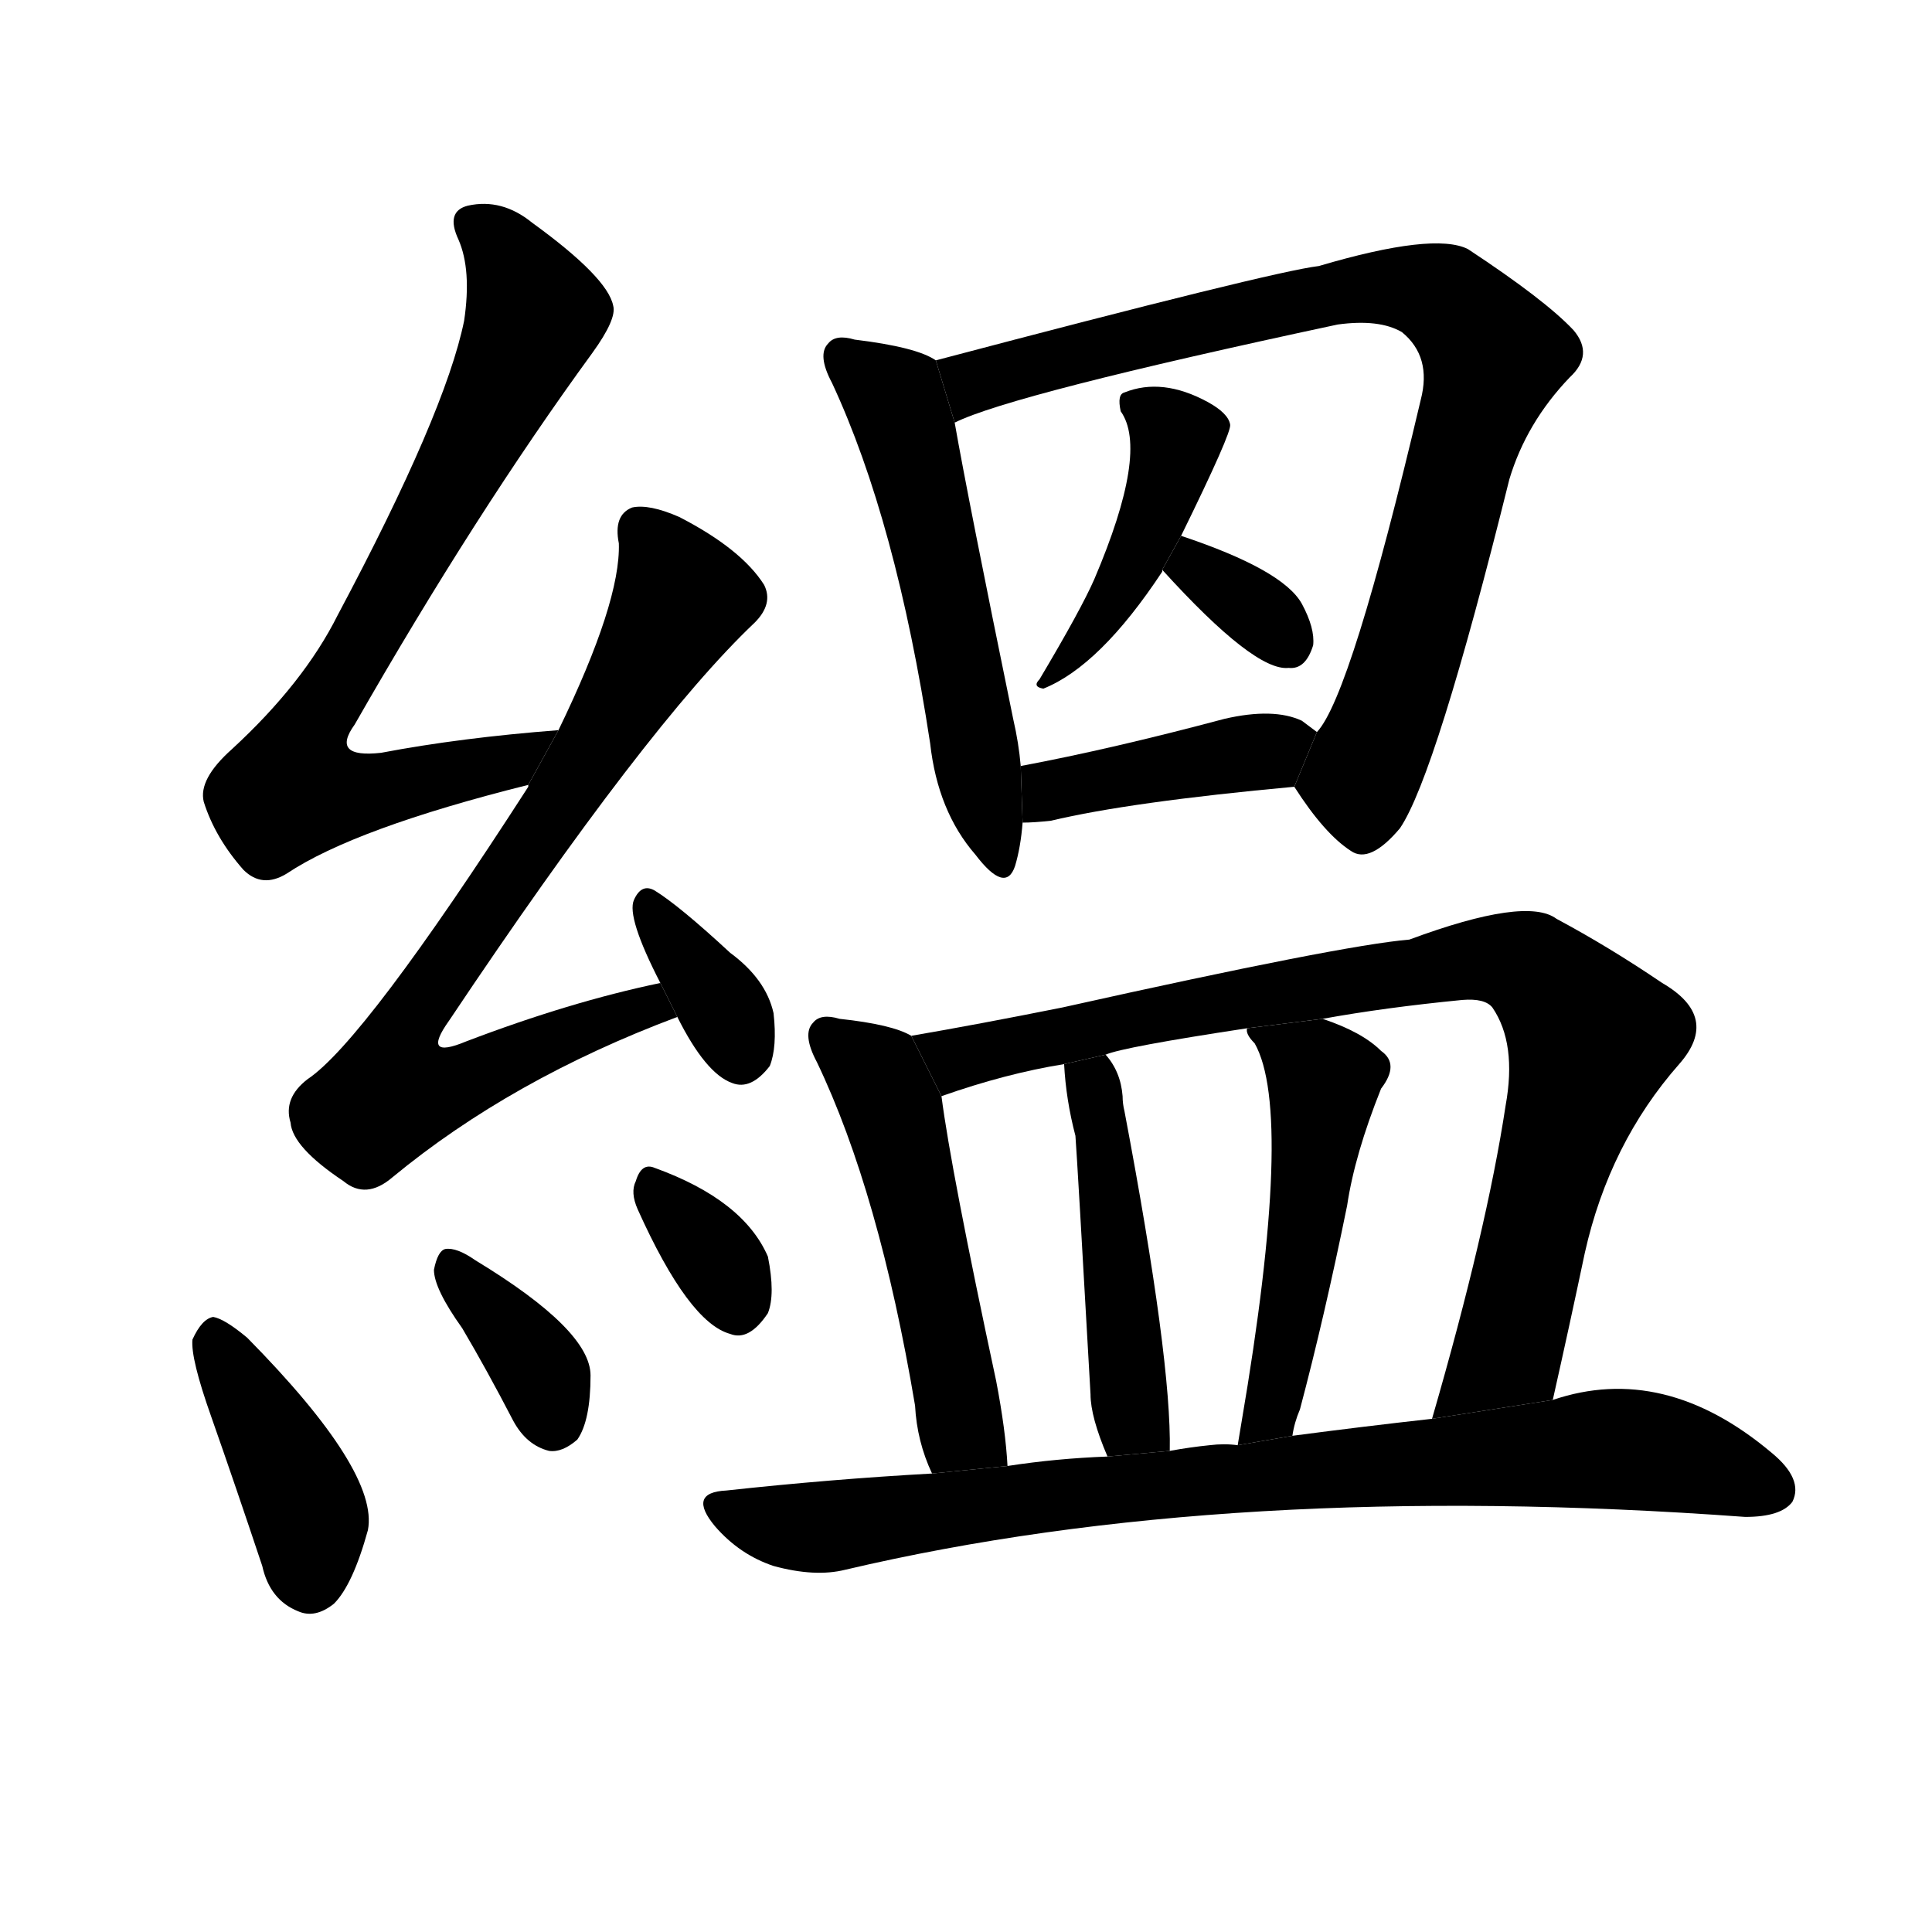 <svg version="1.1" viewBox="0 0 1024 1024" xmlns="http://www.w3.org/2000/svg">
  <g stroke="black" stroke-dasharray="1,1" stroke-width="1" transform="scale(4, 4)">
  </g>
  <g transform="scale(1, -1) translate(0, -900)">
    <style type="text/css">
      
        @keyframes keyframes0 {
          from {
            stroke: blue;
            stroke-dashoffset: 740;
            stroke-width: 128;
          }
          71% {
            animation-timing-function: step-end;
            stroke: blue;
            stroke-dashoffset: 0;
            stroke-width: 128;
          }
          to {
            stroke: black;
            stroke-width: 1024;
          }
        }
        #make-me-a-hanzi-animation-0 {
          animation: keyframes0 0.852s both;
          animation-delay: 0s;
          animation-timing-function: linear;
        }
      
        @keyframes keyframes1 {
          from {
            stroke: blue;
            stroke-dashoffset: 738;
            stroke-width: 128;
          }
          71% {
            animation-timing-function: step-end;
            stroke: blue;
            stroke-dashoffset: 0;
            stroke-width: 128;
          }
          to {
            stroke: black;
            stroke-width: 1024;
          }
        }
        #make-me-a-hanzi-animation-1 {
          animation: keyframes1 0.851s both;
          animation-delay: 0.852s;
          animation-timing-function: linear;
        }
      
        @keyframes keyframes2 {
          from {
            stroke: blue;
            stroke-dashoffset: 345;
            stroke-width: 128;
          }
          53% {
            animation-timing-function: step-end;
            stroke: blue;
            stroke-dashoffset: 0;
            stroke-width: 128;
          }
          to {
            stroke: black;
            stroke-width: 1024;
          }
        }
        #make-me-a-hanzi-animation-2 {
          animation: keyframes2 0.531s both;
          animation-delay: 1.703s;
          animation-timing-function: linear;
        }
      
        @keyframes keyframes3 {
          from {
            stroke: blue;
            stroke-dashoffset: 399;
            stroke-width: 128;
          }
          56% {
            animation-timing-function: step-end;
            stroke: blue;
            stroke-dashoffset: 0;
            stroke-width: 128;
          }
          to {
            stroke: black;
            stroke-width: 1024;
          }
        }
        #make-me-a-hanzi-animation-3 {
          animation: keyframes3 0.575s both;
          animation-delay: 2.234s;
          animation-timing-function: linear;
        }
      
        @keyframes keyframes4 {
          from {
            stroke: blue;
            stroke-dashoffset: 357;
            stroke-width: 128;
          }
          54% {
            animation-timing-function: step-end;
            stroke: blue;
            stroke-dashoffset: 0;
            stroke-width: 128;
          }
          to {
            stroke: black;
            stroke-width: 1024;
          }
        }
        #make-me-a-hanzi-animation-4 {
          animation: keyframes4 0.541s both;
          animation-delay: 2.808s;
          animation-timing-function: linear;
        }
      
        @keyframes keyframes5 {
          from {
            stroke: blue;
            stroke-dashoffset: 327;
            stroke-width: 128;
          }
          52% {
            animation-timing-function: step-end;
            stroke: blue;
            stroke-dashoffset: 0;
            stroke-width: 128;
          }
          to {
            stroke: black;
            stroke-width: 1024;
          }
        }
        #make-me-a-hanzi-animation-5 {
          animation: keyframes5 0.516s both;
          animation-delay: 3.349s;
          animation-timing-function: linear;
        }
      
        @keyframes keyframes6 {
          from {
            stroke: blue;
            stroke-dashoffset: 540;
            stroke-width: 128;
          }
          64% {
            animation-timing-function: step-end;
            stroke: blue;
            stroke-dashoffset: 0;
            stroke-width: 128;
          }
          to {
            stroke: black;
            stroke-width: 1024;
          }
        }
        #make-me-a-hanzi-animation-6 {
          animation: keyframes6 0.689s both;
          animation-delay: 3.865s;
          animation-timing-function: linear;
        }
      
        @keyframes keyframes7 {
          from {
            stroke: blue;
            stroke-dashoffset: 828;
            stroke-width: 128;
          }
          73% {
            animation-timing-function: step-end;
            stroke: blue;
            stroke-dashoffset: 0;
            stroke-width: 128;
          }
          to {
            stroke: black;
            stroke-width: 1024;
          }
        }
        #make-me-a-hanzi-animation-7 {
          animation: keyframes7 0.924s both;
          animation-delay: 4.554s;
          animation-timing-function: linear;
        }
      
        @keyframes keyframes8 {
          from {
            stroke: blue;
            stroke-dashoffset: 432;
            stroke-width: 128;
          }
          58% {
            animation-timing-function: step-end;
            stroke: blue;
            stroke-dashoffset: 0;
            stroke-width: 128;
          }
          to {
            stroke: black;
            stroke-width: 1024;
          }
        }
        #make-me-a-hanzi-animation-8 {
          animation: keyframes8 0.602s both;
          animation-delay: 5.478s;
          animation-timing-function: linear;
        }
      
        @keyframes keyframes9 {
          from {
            stroke: blue;
            stroke-dashoffset: 327;
            stroke-width: 128;
          }
          52% {
            animation-timing-function: step-end;
            stroke: blue;
            stroke-dashoffset: 0;
            stroke-width: 128;
          }
          to {
            stroke: black;
            stroke-width: 1024;
          }
        }
        #make-me-a-hanzi-animation-9 {
          animation: keyframes9 0.516s both;
          animation-delay: 6.08s;
          animation-timing-function: linear;
        }
      
        @keyframes keyframes10 {
          from {
            stroke: blue;
            stroke-dashoffset: 401;
            stroke-width: 128;
          }
          57% {
            animation-timing-function: step-end;
            stroke: blue;
            stroke-dashoffset: 0;
            stroke-width: 128;
          }
          to {
            stroke: black;
            stroke-width: 1024;
          }
        }
        #make-me-a-hanzi-animation-10 {
          animation: keyframes10 0.576s both;
          animation-delay: 6.596s;
          animation-timing-function: linear;
        }
      
        @keyframes keyframes11 {
          from {
            stroke: blue;
            stroke-dashoffset: 503;
            stroke-width: 128;
          }
          62% {
            animation-timing-function: step-end;
            stroke: blue;
            stroke-dashoffset: 0;
            stroke-width: 128;
          }
          to {
            stroke: black;
            stroke-width: 1024;
          }
        }
        #make-me-a-hanzi-animation-11 {
          animation: keyframes11 0.659s both;
          animation-delay: 7.172s;
          animation-timing-function: linear;
        }
      
        @keyframes keyframes12 {
          from {
            stroke: blue;
            stroke-dashoffset: 851;
            stroke-width: 128;
          }
          73% {
            animation-timing-function: step-end;
            stroke: blue;
            stroke-dashoffset: 0;
            stroke-width: 128;
          }
          to {
            stroke: black;
            stroke-width: 1024;
          }
        }
        #make-me-a-hanzi-animation-12 {
          animation: keyframes12 0.943s both;
          animation-delay: 7.832s;
          animation-timing-function: linear;
        }
      
        @keyframes keyframes13 {
          from {
            stroke: blue;
            stroke-dashoffset: 463;
            stroke-width: 128;
          }
          60% {
            animation-timing-function: step-end;
            stroke: blue;
            stroke-dashoffset: 0;
            stroke-width: 128;
          }
          to {
            stroke: black;
            stroke-width: 1024;
          }
        }
        #make-me-a-hanzi-animation-13 {
          animation: keyframes13 0.627s both;
          animation-delay: 8.774s;
          animation-timing-function: linear;
        }
      
        @keyframes keyframes14 {
          from {
            stroke: blue;
            stroke-dashoffset: 492;
            stroke-width: 128;
          }
          62% {
            animation-timing-function: step-end;
            stroke: blue;
            stroke-dashoffset: 0;
            stroke-width: 128;
          }
          to {
            stroke: black;
            stroke-width: 1024;
          }
        }
        #make-me-a-hanzi-animation-14 {
          animation: keyframes14 0.65s both;
          animation-delay: 9.401s;
          animation-timing-function: linear;
        }
      
        @keyframes keyframes15 {
          from {
            stroke: blue;
            stroke-dashoffset: 820;
            stroke-width: 128;
          }
          73% {
            animation-timing-function: step-end;
            stroke: blue;
            stroke-dashoffset: 0;
            stroke-width: 128;
          }
          to {
            stroke: black;
            stroke-width: 1024;
          }
        }
        #make-me-a-hanzi-animation-15 {
          animation: keyframes15 0.917s both;
          animation-delay: 10.051s;
          animation-timing-function: linear;
        }
      
    </style>
    
      <path d="M 296 513 Q 244 509 202 501 Q 175 498 188 516 Q 252 628 314 713 Q 327 731 325 738 Q 322 753 282 782 Q 266 795 248 791 Q 236 788 243 773 Q 250 757 246 730 Q 236 681 179 574 Q 161 538 123 503 Q 105 487 108 475 Q 114 456 129 439 Q 139 429 152 437 Q 188 461 280 484 L 296 513 Z" fill="black"></path>
    
      <path d="M 350 379 Q 302 369 247 348 Q 223 338 238 359 Q 343 516 400 570 Q 410 580 405 590 Q 393 609 360 626 Q 344 633 335 631 Q 325 627 328 612 Q 329 581 296 513 L 280 484 L 280 483 Q 193 348 163 328 Q 150 318 154 305 Q 155 292 182 274 Q 194 264 208 276 Q 271 328 359 361 L 350 379 Z" fill="black"></path>
    
      <path d="M 359 361 Q 374 331 388 326 Q 398 322 408 335 Q 412 345 410 363 Q 406 381 387 395 Q 360 420 347 428 Q 340 432 336 423 Q 332 414 350 379 L 359 361 Z" fill="black"></path>
    
      <path d="M 112 149 Q 125 112 139 70 Q 143 52 158 46 Q 167 42 177 50 Q 187 60 195 89 Q 201 120 131 191 Q 119 201 113 202 Q 107 201 102 190 Q 101 180 112 149 Z" fill="black"></path>
    
      <path d="M 245 196 Q 258 174 272 147 Q 279 134 291 131 Q 298 130 306 137 Q 313 147 313 171 Q 313 195 252 232 Q 242 239 236 238 Q 232 237 230 227 Q 230 217 245 196 Z" fill="black"></path>
    
      <path d="M 338 259 Q 365 199 387 193 Q 397 189 407 204 Q 411 214 407 234 Q 394 264 347 281 Q 340 284 337 274 Q 334 268 338 259 Z" fill="black"></path>
    
      <path d="M 496 709 Q 486 716 453 720 Q 443 723 439 718 Q 433 712 441 697 Q 475 624 493 506 Q 497 470 517 447 Q 533 426 538 441 Q 541 451 542 464 L 541 494 Q 540 506 537 519 Q 513 636 506 676 L 496 709 Z" fill="black"></path>
    
      <path d="M 686 483 Q 702 458 716 449 Q 726 442 742 461 Q 761 489 800 646 Q 809 676 832 700 Q 845 712 834 725 Q 819 741 778 768 Q 760 777 699 759 Q 674 756 496 709 L 506 676 Q 536 691 709 728 Q 731 731 743 724 Q 759 711 753 688 Q 716 531 698 512 L 686 483 Z" fill="black"></path>
    
      <path d="M 626 616 Q 653 671 652 675 Q 651 681 640 687 Q 616 700 596 692 Q 592 691 594 682 Q 609 661 580 593 Q 573 577 551 540 Q 547 536 553 535 Q 583 547 616 597 L 616 598 L 626 616 Z" fill="black"></path>
    
      <path d="M 616 598 Q 665 544 683 546 Q 692 545 696 558 Q 697 567 690 580 Q 680 598 626 616 L 616 598 Z" fill="black"></path>
    
      <path d="M 542 464 Q 548 464 557 465 Q 599 475 686 483 L 698 512 L 690 518 Q 675 525 649 519 Q 589 503 541 494 L 542 464 Z" fill="black"></path>
    
      <path d="M 483 351 Q 473 357 445 360 Q 435 363 431 358 Q 425 352 433 337 Q 466 268 485 155 Q 486 136 494 119 L 534 123 Q 533 142 528 168 Q 504 280 499 319 L 483 351 Z" fill="black"></path>
    
      <path d="M 823 158 Q 832 198 840 236 Q 853 294 890 336 Q 912 361 881 379 Q 853 398 825 413 Q 809 425 747 402 Q 711 399 563 366 Q 518 357 483 351 L 499 319 Q 533 331 564 336 L 586 341 Q 595 345 661 355 L 701 360 Q 734 366 775 370 Q 787 371 791 366 Q 804 347 798 314 Q 788 248 759 148 L 823 158 Z" fill="black"></path>
    
      <path d="M 620 131 Q 621 179 596 311 Q 595 315 595 319 Q 594 332 586 341 L 564 336 Q 565 317 570 298 Q 571 285 578 161 Q 578 149 587 128 L 620 131 Z" fill="black"></path>
    
      <path d="M 685 139 Q 686 146 689 153 Q 702 202 714 261 Q 718 288 732 323 Q 742 336 732 343 Q 722 353 701 360 L 661 355 Q 660 352 665 347 Q 686 310 658 146 L 656 134 L 685 139 Z" fill="black"></path>
    
      <path d="M 494 119 Q 440 116 385 110 Q 364 109 379 91 Q 392 76 410 70 Q 432 64 448 68 Q 652 116 925 96 Q 944 96 950 104 Q 956 116 939 130 Q 882 178 823 158 L 759 148 Q 723 144 685 139 L 656 134 Q 649 135 641 134 Q 631 133 620 131 L 587 128 Q 560 127 534 123 L 494 119 Z" fill="black"></path>
    
    
      <clipPath id="make-me-a-hanzi-clip-0">
        <path d="M 296 513 Q 244 509 202 501 Q 175 498 188 516 Q 252 628 314 713 Q 327 731 325 738 Q 322 753 282 782 Q 266 795 248 791 Q 236 788 243 773 Q 250 757 246 730 Q 236 681 179 574 Q 161 538 123 503 Q 105 487 108 475 Q 114 456 129 439 Q 139 429 152 437 Q 188 461 280 484 L 296 513 Z"></path>
      </clipPath>
      <path clip-path="url(#make-me-a-hanzi-clip-0)" d="M 250 781 L 275 754 L 282 728 L 159 504 L 154 482 L 179 478 L 267 494 L 288 511" fill="none" id="make-me-a-hanzi-animation-0" stroke-dasharray="612 1224" stroke-linecap="round"></path>
    
      <clipPath id="make-me-a-hanzi-clip-1">
        <path d="M 350 379 Q 302 369 247 348 Q 223 338 238 359 Q 343 516 400 570 Q 410 580 405 590 Q 393 609 360 626 Q 344 633 335 631 Q 325 627 328 612 Q 329 581 296 513 L 280 484 L 280 483 Q 193 348 163 328 Q 150 318 154 305 Q 155 292 182 274 Q 194 264 208 276 Q 271 328 359 361 L 350 379 Z"></path>
      </clipPath>
      <path clip-path="url(#make-me-a-hanzi-clip-1)" d="M 340 619 L 361 583 L 297 474 L 221 367 L 216 332 L 218 327 L 239 326 L 318 359 L 343 367 L 350 362" fill="none" id="make-me-a-hanzi-animation-1" stroke-dasharray="610 1220" stroke-linecap="round"></path>
    
      <clipPath id="make-me-a-hanzi-clip-2">
        <path d="M 359 361 Q 374 331 388 326 Q 398 322 408 335 Q 412 345 410 363 Q 406 381 387 395 Q 360 420 347 428 Q 340 432 336 423 Q 332 414 350 379 L 359 361 Z"></path>
      </clipPath>
      <path clip-path="url(#make-me-a-hanzi-clip-2)" d="M 345 418 L 378 374 L 393 343" fill="none" id="make-me-a-hanzi-animation-2" stroke-dasharray="217 434" stroke-linecap="round"></path>
    
      <clipPath id="make-me-a-hanzi-clip-3">
        <path d="M 112 149 Q 125 112 139 70 Q 143 52 158 46 Q 167 42 177 50 Q 187 60 195 89 Q 201 120 131 191 Q 119 201 113 202 Q 107 201 102 190 Q 101 180 112 149 Z"></path>
      </clipPath>
      <path clip-path="url(#make-me-a-hanzi-clip-3)" d="M 114 194 L 159 109 L 164 62" fill="none" id="make-me-a-hanzi-animation-3" stroke-dasharray="271 542" stroke-linecap="round"></path>
    
      <clipPath id="make-me-a-hanzi-clip-4">
        <path d="M 245 196 Q 258 174 272 147 Q 279 134 291 131 Q 298 130 306 137 Q 313 147 313 171 Q 313 195 252 232 Q 242 239 236 238 Q 232 237 230 227 Q 230 217 245 196 Z"></path>
      </clipPath>
      <path clip-path="url(#make-me-a-hanzi-clip-4)" d="M 238 230 L 284 177 L 292 147" fill="none" id="make-me-a-hanzi-animation-4" stroke-dasharray="229 458" stroke-linecap="round"></path>
    
      <clipPath id="make-me-a-hanzi-clip-5">
        <path d="M 338 259 Q 365 199 387 193 Q 397 189 407 204 Q 411 214 407 234 Q 394 264 347 281 Q 340 284 337 274 Q 334 268 338 259 Z"></path>
      </clipPath>
      <path clip-path="url(#make-me-a-hanzi-clip-5)" d="M 349 267 L 383 228 L 391 210" fill="none" id="make-me-a-hanzi-animation-5" stroke-dasharray="199 398" stroke-linecap="round"></path>
    
      <clipPath id="make-me-a-hanzi-clip-6">
        <path d="M 496 709 Q 486 716 453 720 Q 443 723 439 718 Q 433 712 441 697 Q 475 624 493 506 Q 497 470 517 447 Q 533 426 538 441 Q 541 451 542 464 L 541 494 Q 540 506 537 519 Q 513 636 506 676 L 496 709 Z"></path>
      </clipPath>
      <path clip-path="url(#make-me-a-hanzi-clip-6)" d="M 447 711 L 476 685 L 528 446" fill="none" id="make-me-a-hanzi-animation-6" stroke-dasharray="412 824" stroke-linecap="round"></path>
    
      <clipPath id="make-me-a-hanzi-clip-7">
        <path d="M 686 483 Q 702 458 716 449 Q 726 442 742 461 Q 761 489 800 646 Q 809 676 832 700 Q 845 712 834 725 Q 819 741 778 768 Q 760 777 699 759 Q 674 756 496 709 L 506 676 Q 536 691 709 728 Q 731 731 743 724 Q 759 711 753 688 Q 716 531 698 512 L 686 483 Z"></path>
      </clipPath>
      <path clip-path="url(#make-me-a-hanzi-clip-7)" d="M 506 682 L 517 699 L 536 705 L 715 747 L 762 744 L 782 727 L 792 712 L 744 544 L 721 487 L 723 467" fill="none" id="make-me-a-hanzi-animation-7" stroke-dasharray="700 1400" stroke-linecap="round"></path>
    
      <clipPath id="make-me-a-hanzi-clip-8">
        <path d="M 626 616 Q 653 671 652 675 Q 651 681 640 687 Q 616 700 596 692 Q 592 691 594 682 Q 609 661 580 593 Q 573 577 551 540 Q 547 536 553 535 Q 583 547 616 597 L 616 598 L 626 616 Z"></path>
      </clipPath>
      <path clip-path="url(#make-me-a-hanzi-clip-8)" d="M 605 685 L 624 667 L 615 634 L 582 569 L 565 549 L 557 548 L 557 540" fill="none" id="make-me-a-hanzi-animation-8" stroke-dasharray="304 608" stroke-linecap="round"></path>
    
      <clipPath id="make-me-a-hanzi-clip-9">
        <path d="M 616 598 Q 665 544 683 546 Q 692 545 696 558 Q 697 567 690 580 Q 680 598 626 616 L 616 598 Z"></path>
      </clipPath>
      <path clip-path="url(#make-me-a-hanzi-clip-9)" d="M 634 606 L 634 598 L 683 559" fill="none" id="make-me-a-hanzi-animation-9" stroke-dasharray="199 398" stroke-linecap="round"></path>
    
      <clipPath id="make-me-a-hanzi-clip-10">
        <path d="M 542 464 Q 548 464 557 465 Q 599 475 686 483 L 698 512 L 690 518 Q 675 525 649 519 Q 589 503 541 494 L 542 464 Z"></path>
      </clipPath>
      <path clip-path="url(#make-me-a-hanzi-clip-10)" d="M 549 472 L 565 484 L 688 507" fill="none" id="make-me-a-hanzi-animation-10" stroke-dasharray="273 546" stroke-linecap="round"></path>
    
      <clipPath id="make-me-a-hanzi-clip-11">
        <path d="M 483 351 Q 473 357 445 360 Q 435 363 431 358 Q 425 352 433 337 Q 466 268 485 155 Q 486 136 494 119 L 534 123 Q 533 142 528 168 Q 504 280 499 319 L 483 351 Z"></path>
      </clipPath>
      <path clip-path="url(#make-me-a-hanzi-clip-11)" d="M 439 351 L 462 333 L 473 311 L 508 151 L 527 129" fill="none" id="make-me-a-hanzi-animation-11" stroke-dasharray="375 750" stroke-linecap="round"></path>
    
      <clipPath id="make-me-a-hanzi-clip-12">
        <path d="M 823 158 Q 832 198 840 236 Q 853 294 890 336 Q 912 361 881 379 Q 853 398 825 413 Q 809 425 747 402 Q 711 399 563 366 Q 518 357 483 351 L 499 319 Q 533 331 564 336 L 586 341 Q 595 345 661 355 L 701 360 Q 734 366 775 370 Q 787 371 791 366 Q 804 347 798 314 Q 788 248 759 148 L 823 158 Z"></path>
      </clipPath>
      <path clip-path="url(#make-me-a-hanzi-clip-12)" d="M 490 348 L 507 339 L 601 362 L 785 392 L 816 384 L 844 350 L 799 184 L 764 156" fill="none" id="make-me-a-hanzi-animation-12" stroke-dasharray="723 1446" stroke-linecap="round"></path>
    
      <clipPath id="make-me-a-hanzi-clip-13">
        <path d="M 620 131 Q 621 179 596 311 Q 595 315 595 319 Q 594 332 586 341 L 564 336 Q 565 317 570 298 Q 571 285 578 161 Q 578 149 587 128 L 620 131 Z"></path>
      </clipPath>
      <path clip-path="url(#make-me-a-hanzi-clip-13)" d="M 571 330 L 579 325 L 586 297 L 599 152 L 614 135" fill="none" id="make-me-a-hanzi-animation-13" stroke-dasharray="335 670" stroke-linecap="round"></path>
    
      <clipPath id="make-me-a-hanzi-clip-14">
        <path d="M 685 139 Q 686 146 689 153 Q 702 202 714 261 Q 718 288 732 323 Q 742 336 732 343 Q 722 353 701 360 L 661 355 Q 660 352 665 347 Q 686 310 658 146 L 656 134 L 685 139 Z"></path>
      </clipPath>
      <path clip-path="url(#make-me-a-hanzi-clip-14)" d="M 668 353 L 702 327 L 677 164 L 663 139" fill="none" id="make-me-a-hanzi-animation-14" stroke-dasharray="364 728" stroke-linecap="round"></path>
    
      <clipPath id="make-me-a-hanzi-clip-15">
        <path d="M 494 119 Q 440 116 385 110 Q 364 109 379 91 Q 392 76 410 70 Q 432 64 448 68 Q 652 116 925 96 Q 944 96 950 104 Q 956 116 939 130 Q 882 178 823 158 L 759 148 Q 723 144 685 139 L 656 134 Q 649 135 641 134 Q 631 133 620 131 L 587 128 Q 560 127 534 123 L 494 119 Z"></path>
      </clipPath>
      <path clip-path="url(#make-me-a-hanzi-clip-15)" d="M 382 100 L 432 90 L 638 116 L 859 132 L 891 128 L 939 110" fill="none" id="make-me-a-hanzi-animation-15" stroke-dasharray="692 1384" stroke-linecap="round"></path>
    
  </g>
</svg>

